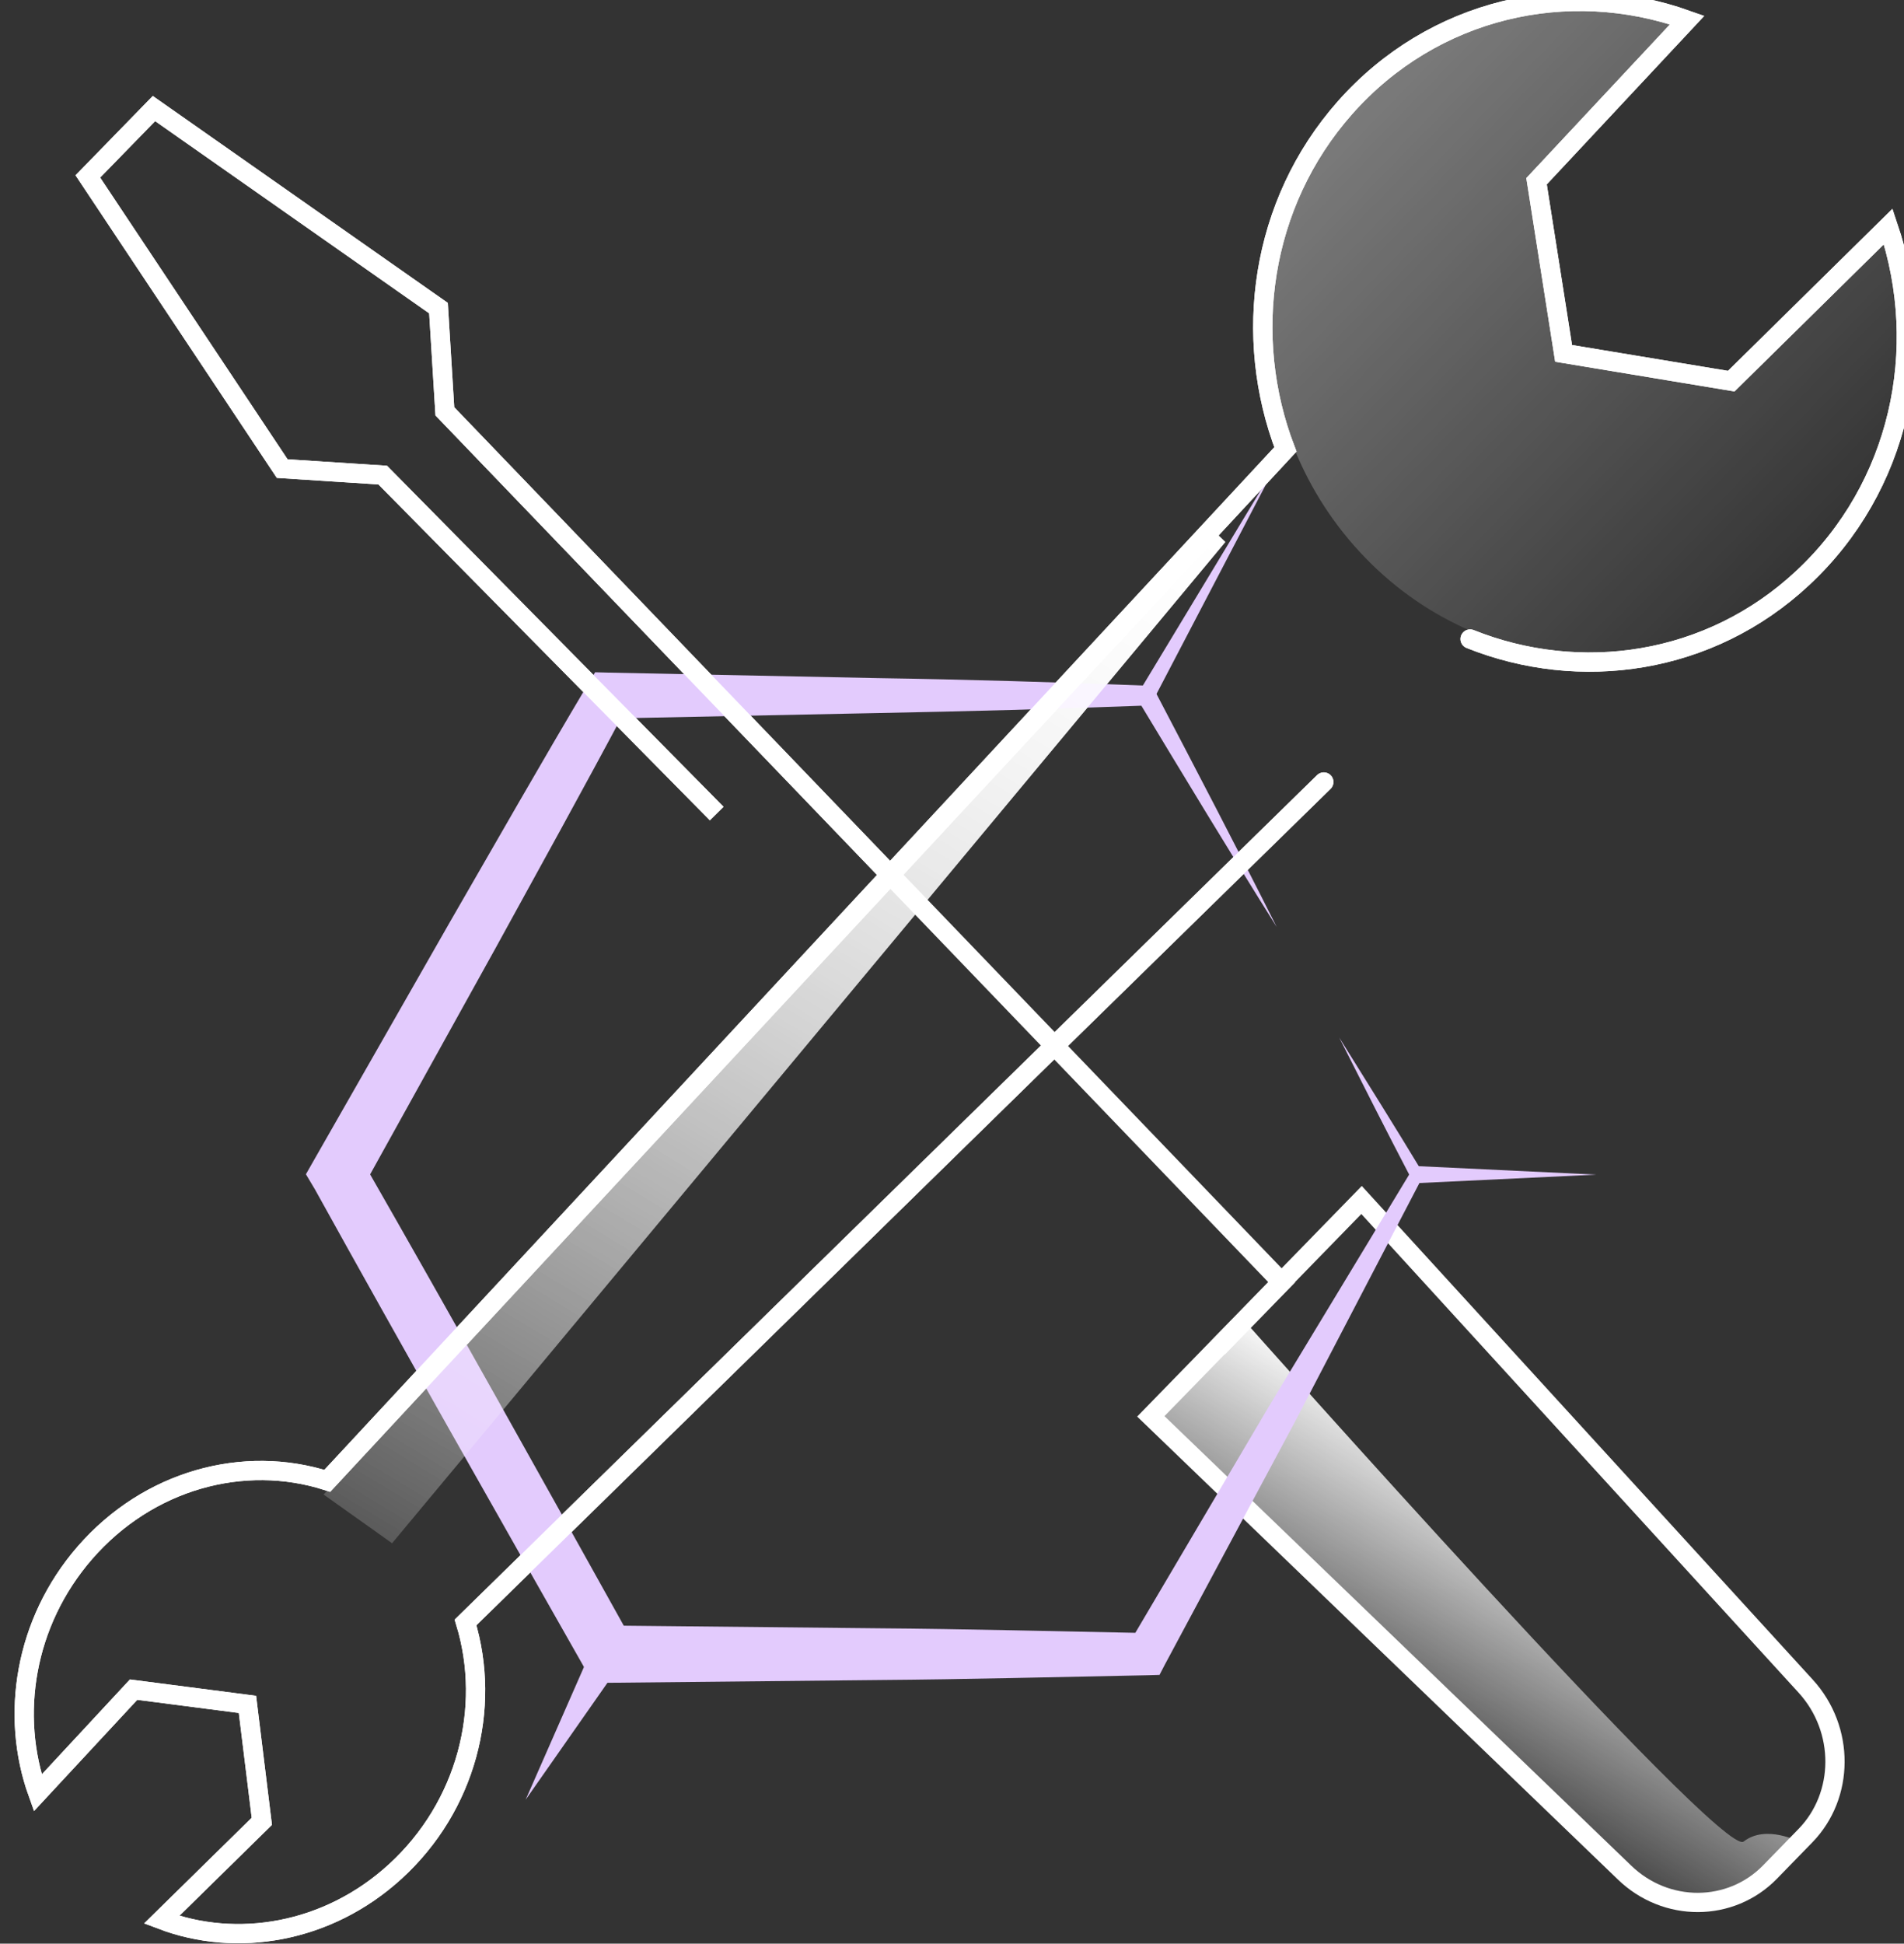 <svg width="97" height="99" viewBox="0 0 97 99" fill="none" xmlns="http://www.w3.org/2000/svg">
<rect x="0" y="0" width="97" height="99" fill="#333333" stroke="none"/>
<path opacity="0.35" d="M92.572 28.671C86.294 35.133 75.984 35.028 69.569 28.426C63.155 21.824 63.019 11.24 69.297 4.778C73.772 0.167 80.288 -1.09 85.987 0.936L78.28 9.214L79.658 17.982L88.199 19.397L96.264 11.485C98.271 17.353 97.046 24.06 92.572 28.671Z" fill="url(#paint0_linear)"/>
<path d="M16.487 76.124L19.974 78.605L62.424 27.605L61.726 26.942L16.487 76.124Z" fill="url(#paint1_linear)"/>
<path d="M63.393 67.269C63.393 67.269 87.706 94.69 88.829 93.8C89.969 92.909 91.67 93.817 91.67 93.817L89.39 96.018L87.127 96.856L83.997 96.28L82.347 94.987L58.629 72.16L63.393 67.269Z" fill="url(#paint2_linear)"/>
<path d="M91.976 93.502L90.173 95.354C88.182 97.397 84.882 97.432 82.755 95.371L58.629 72.142L69.365 61.121L91.993 85.887C94.001 88.088 93.967 91.459 91.976 93.502Z" stroke="white" stroke-width="0.981" stroke-miterlimit="10"/>
<path d="M62.049 68.649L65.299 65.313L22.663 20.951L22.339 15.694L7.844 5.529L4.475 8.987L14.377 23.868L19.498 24.199L36.512 41.438" stroke="white" stroke-width="0.981" stroke-miterlimit="10"/>
<path d="M74.894 32.548C80.475 34.784 87.093 33.876 91.84 29.439C96.791 24.828 98.305 17.772 96.196 11.537L88.199 19.414L79.658 17.999L78.28 9.232L85.953 1.023C79.879 -1.143 73.006 0.412 68.514 5.494C64.193 10.384 63.291 17.178 65.486 22.89L16.674 75.426C12.42 74.064 7.554 75.374 4.322 79.094C1.242 82.639 0.511 87.39 1.923 91.32L6.806 86.062L12.607 86.813L13.339 92.769L8.235 97.782C12.046 99.231 16.691 98.48 20.144 95.319C23.768 92.001 25.044 87.005 23.717 82.639L67.442 39.831" stroke="white" stroke-width="0.981" stroke-linecap="round"/>
<path d="M65.043 47.219C62.645 43.394 60.314 39.534 57.983 35.674L58.408 35.936C53.831 36.111 49.255 36.233 44.678 36.32L30.948 36.6L31.935 36.023C29.74 40.145 27.477 44.232 25.232 48.319L18.443 60.562V59.095C23.088 67.199 27.63 75.356 32.173 83.512L30.965 82.796L44.695 82.936C49.272 82.971 53.849 83.093 58.425 83.18L57.523 83.704L64.635 71.653L71.883 59.672V60.004C70.641 57.628 69.433 55.236 68.225 52.843C69.637 55.113 71.066 57.384 72.445 59.672L72.53 59.829L72.445 60.004L65.962 72.439L59.344 84.787L59.072 85.311L58.459 85.329C53.883 85.416 49.306 85.538 44.729 85.573L30.999 85.713H30.2L29.791 84.979C25.18 76.858 20.57 68.754 16.044 60.58L15.585 59.811L15.993 59.095L22.935 46.939C25.265 42.905 27.579 38.835 29.961 34.836L30.319 34.242L30.948 34.259L44.678 34.539C49.255 34.609 53.831 34.748 58.408 34.923L58.714 34.941L58.834 35.185C60.926 39.185 63.019 43.184 65.043 47.219Z" fill="#E3CBFD"/>
<path d="M58.051 35.203L65.043 23.623L58.765 35.64C58.663 35.849 58.408 35.919 58.204 35.814C58 35.709 57.932 35.447 58.034 35.238C58.034 35.22 58.034 35.22 58.051 35.203Z" fill="#E3CBFD"/>
<path d="M31.68 84.665L26.779 91.669L30.233 83.809L31.68 84.665Z" fill="#E3CBFD"/>
<path d="M81.309 59.829L72.138 60.266V59.393L81.309 59.829Z" fill="#E3CBFD"/>
<path d="M16.487 76.125L19.974 78.605L62.424 27.606L61.726 26.942L16.487 76.125Z" fill="url(#paint3_linear)"/>
<path d="M74.894 32.548C80.475 34.784 87.093 33.876 91.84 29.439C96.791 24.828 98.305 17.772 96.196 11.537L88.199 19.414L79.658 17.999L78.28 9.232L85.953 1.023C79.879 -1.143 73.006 0.412 68.514 5.494C64.193 10.384 63.291 17.178 65.486 22.89L16.674 75.426C12.42 74.064 7.554 75.374 4.322 79.094C1.242 82.639 0.511 87.39 1.923 91.32L6.806 86.062L12.607 86.813L13.339 92.769L8.235 97.782C12.046 99.231 16.691 98.48 20.144 95.319C23.768 92.001 25.044 87.005 23.717 82.639L67.442 39.831" stroke="white" stroke-width="0.981" stroke-linecap="round"/>
<path d="M45.359 44.564L22.663 20.951L22.339 15.694L7.844 5.529L4.475 8.987L14.377 23.868L19.498 24.199L36.512 41.438" stroke="white" stroke-width="0.981" stroke-miterlimit="10"/>
<defs>
<linearGradient id="paint0_linear" x1="69.05" y1="5.659" x2="92.969" y2="28.893" gradientUnits="userSpaceOnUse">
<stop stop-color="white"/>
<stop offset="1" stop-color="white" stop-opacity="0"/>
</linearGradient>
<linearGradient id="paint1_linear" x1="57.202" y1="20.963" x2="17.656" y2="86.285" gradientUnits="userSpaceOnUse">
<stop stop-color="white"/>
<stop offset="1" stop-color="white" stop-opacity="0"/>
</linearGradient>
<linearGradient id="paint2_linear" x1="79.112" y1="76.098" x2="70.615" y2="90.133" gradientUnits="userSpaceOnUse">
<stop stop-color="white"/>
<stop offset="1" stop-color="white" stop-opacity="0"/>
</linearGradient>
<linearGradient id="paint3_linear" x1="57.202" y1="20.963" x2="17.656" y2="86.286" gradientUnits="userSpaceOnUse">
<stop stop-color="white"/>
<stop offset="1" stop-color="white" stop-opacity="0"/>
</linearGradient>
</defs>
</svg>
